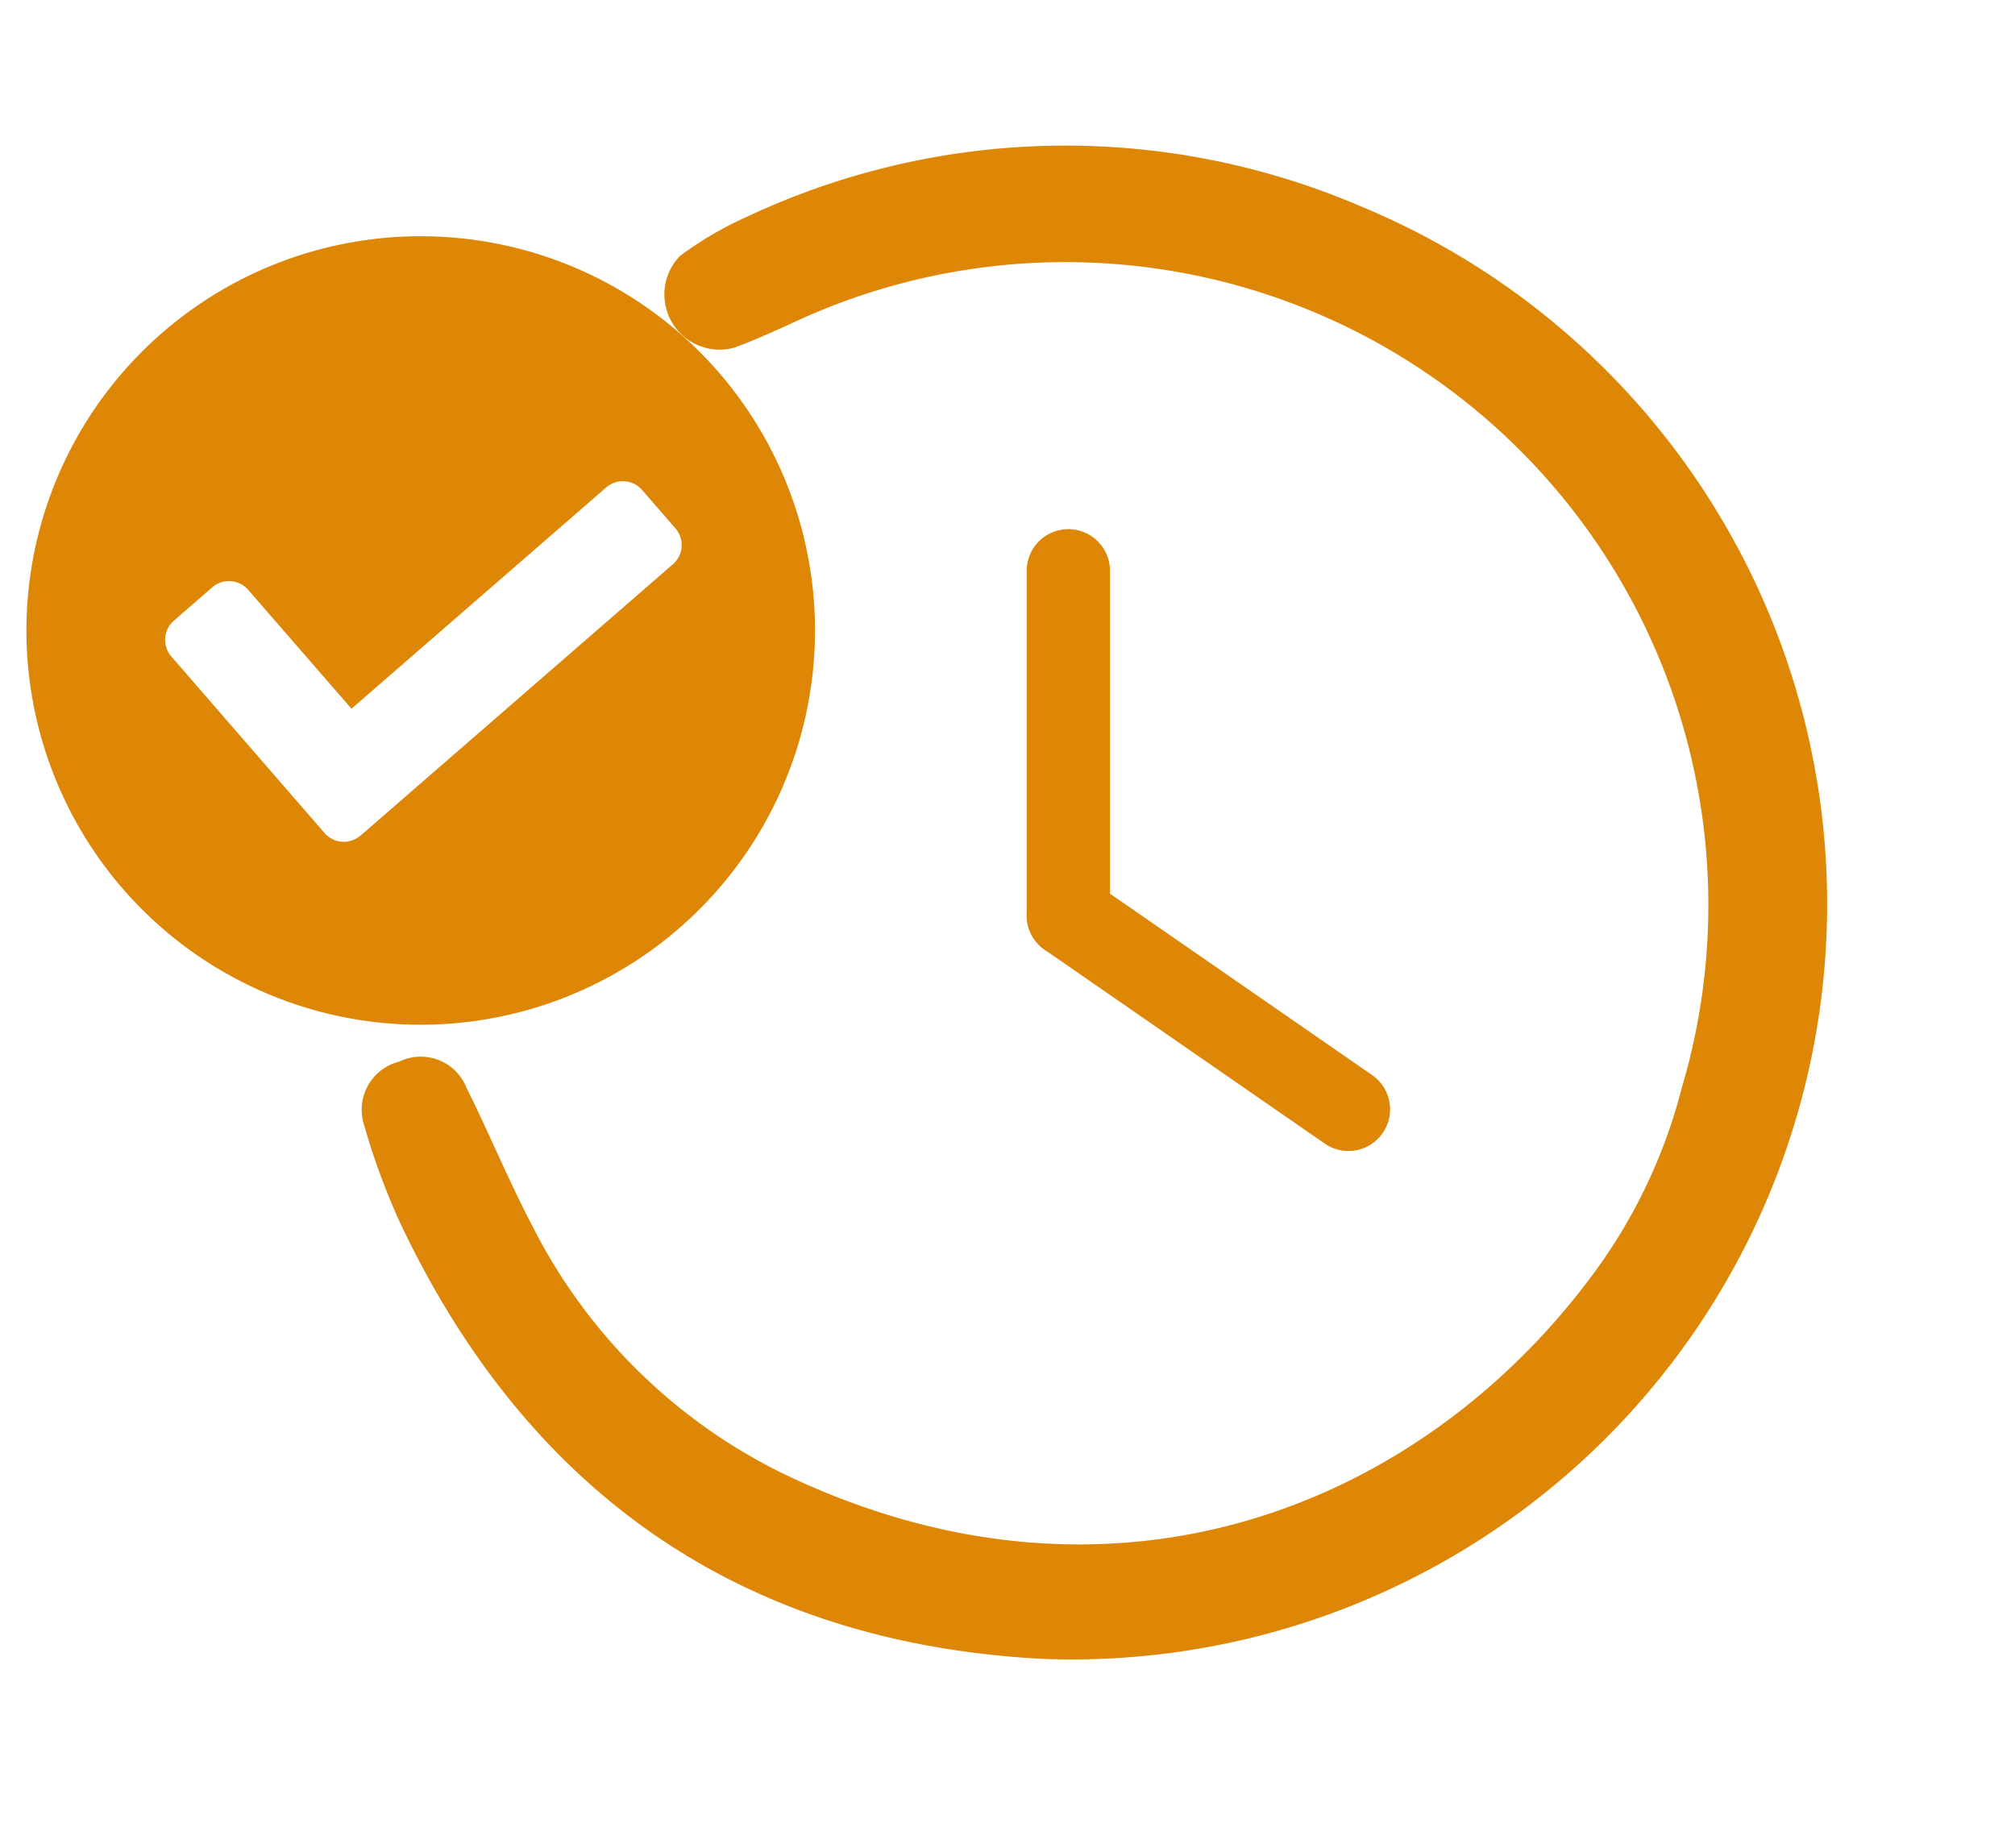 <svg id="Component_28_1" data-name="Component 28 – 1" xmlns="http://www.w3.org/2000/svg" width="48.377" height="44.377" viewBox="0 0 48.377 44.377">
  <path id="Path_4850" data-name="Path 4850" d="M2.838,18.219A15.435,15.435,0,0,0,28.7,29.477c.359-.311.714-.628,1.094-.912a1.326,1.326,0,0,1,1.886,1.726,8.47,8.47,0,0,1-1.272,1.38,17.973,17.973,0,0,1-14.019,4.54A18.135,18.135,0,0,1,13.526.62c6.956-1.727,12.919.174,17.761,5.475a16.3,16.3,0,0,1,1.545,2.029,1.19,1.19,0,0,1-.364,1.7,1.181,1.181,0,0,1-1.719-.12c-.844-.892-1.627-1.844-2.489-2.718a13.281,13.281,0,0,0-7.576-3.94C11.986,1.754,5.776,6.867,3.509,13.489A12.887,12.887,0,0,0,2.838,18.219Z" transform="translate(37.763 44.377) rotate(-163)" fill="#de8706"/>
  <path id="Icon_awesome-check-circle" data-name="Icon awesome-check-circle" d="M18.924,9.462A9.462,9.462,0,1,1,9.462,0,9.462,9.462,0,0,1,18.924,9.462ZM8.368,14.472l7.02-7.02a.61.61,0,0,0,0-.863l-.863-.863a.61.61,0,0,0-.863,0L7.936,11.451,5.263,8.778a.611.611,0,0,0-.863,0l-.863.863a.61.61,0,0,0,0,.863L7.5,14.472a.61.61,0,0,0,.863,0Z" transform="matrix(0.998, 0.07, -0.07, 0.998, 1.32, 5.033)" fill="#de8706"/>
  <g id="Group_3521" data-name="Group 3521" transform="translate(25.649 13.705)">
    <g id="Group_3519" data-name="Group 3519" transform="translate(0 0)">
      <line id="Line_149" data-name="Line 149" y1="8.276" fill="none" stroke="#de8706" stroke-linecap="round" stroke-width="2"/>
      <line id="Line_150" data-name="Line 150" x1="6.725" y1="4.655" transform="translate(0 8.276)" fill="none" stroke="#de8706" stroke-linecap="round" stroke-width="2"/>
    </g>
  </g>
</svg>
